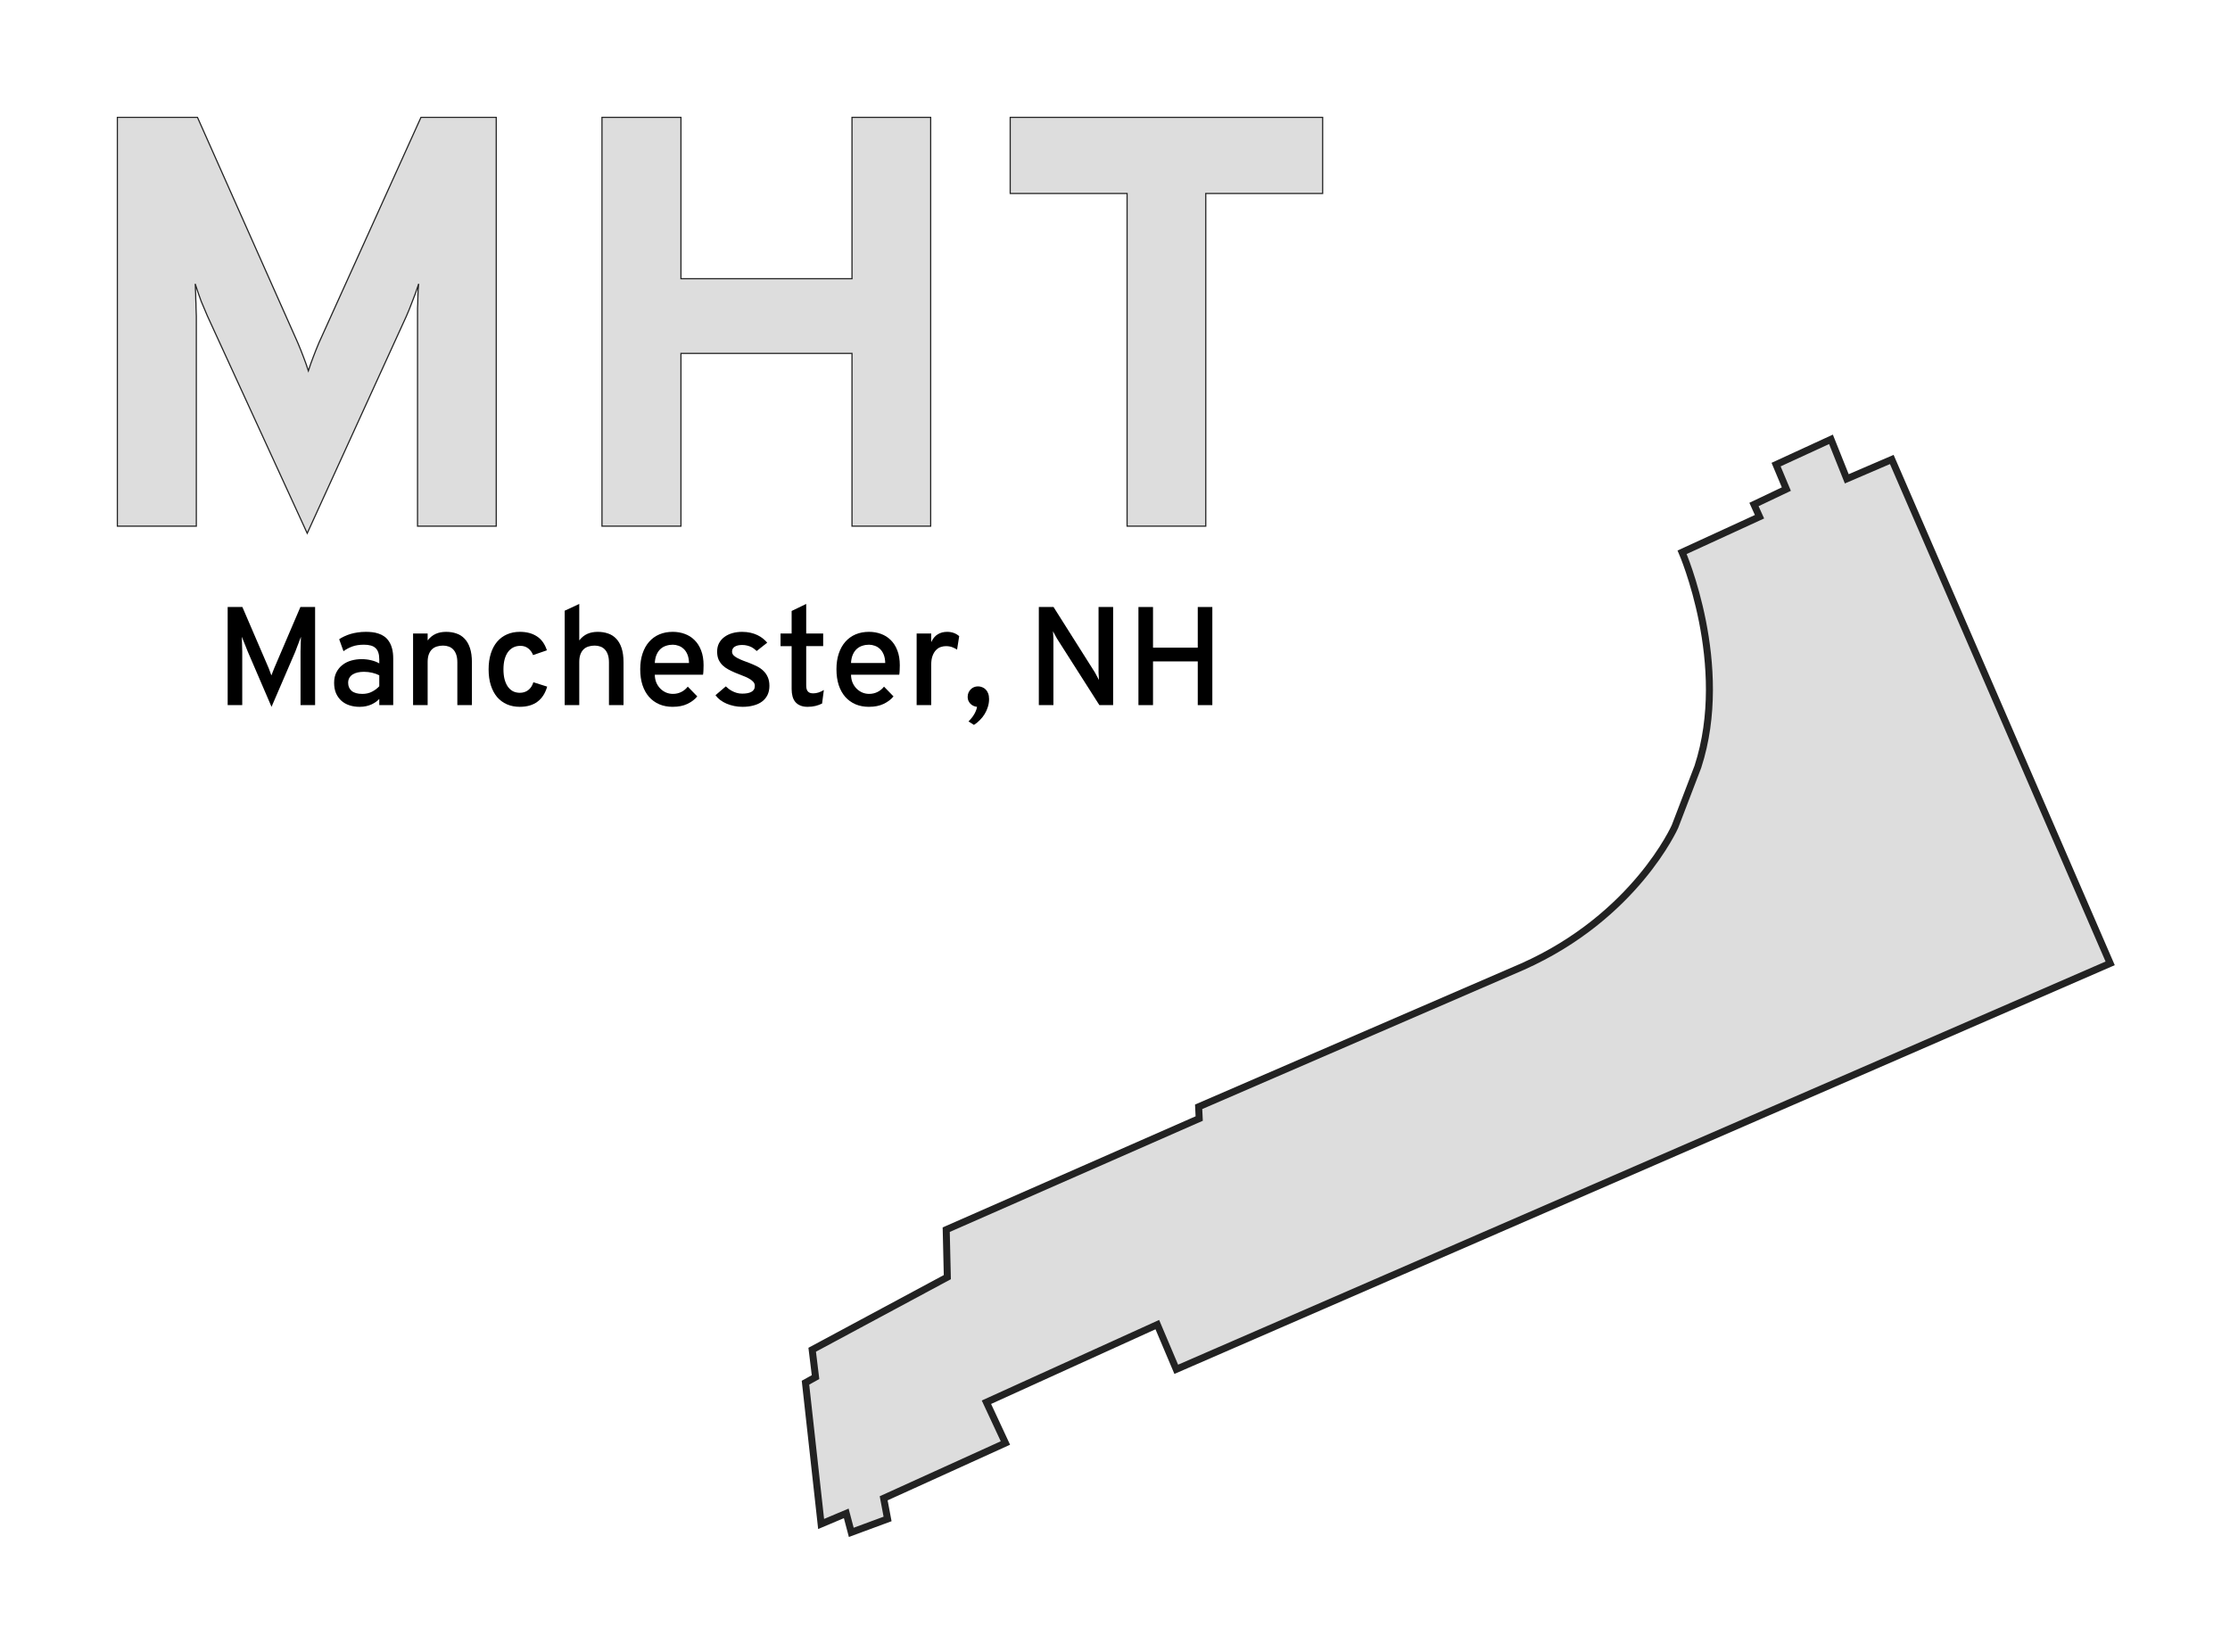 <?xml version="1.0" encoding="UTF-8" standalone="no"?>
<!-- Created with Inkscape (http://www.inkscape.org/) -->

<svg
   xmlns:dc="http://purl.org/dc/elements/1.1/"
   xmlns:cc="http://creativecommons.org/ns#"
   xmlns:rdf="http://www.w3.org/1999/02/22-rdf-syntax-ns#"
   xmlns:svg="http://www.w3.org/2000/svg"
   xmlns="http://www.w3.org/2000/svg"
   xmlns:sodipodi="http://sodipodi.sourceforge.net/DTD/sodipodi-0.dtd"
   xmlns:inkscape="http://www.inkscape.org/namespaces/inkscape"
   width="477.447"
   height="353.737"
   viewBox="0 0 477.447 353.737"
   id="svg2"
   version="1.1"
   inkscape:version="0.92.4 (5da689c313, 2019-01-14)"
   sodipodi:docname="MHT.svg"
   inkscape:export-filename="C:\Users\paulb\Dropbox\Projects\Terminal Silhouettes\Silhouettes\png\MHT.png"
   inkscape:export-xdpi="90"
   inkscape:export-ydpi="90">
  <defs
     id="defs4" />
  <sodipodi:namedview
     id="base"
     pagecolor="#ffffff"
     bordercolor="#666666"
     borderopacity="1.0"
     inkscape:pageopacity="1"
     inkscape:pageshadow="2"
     inkscape:zoom="1"
     inkscape:cx="-164.31717"
     inkscape:cy="104.58918"
     inkscape:document-units="px"
     inkscape:current-layer="layer2"
     showgrid="false"
     units="px"
     fit-margin-top="25"
     fit-margin-left="25"
     fit-margin-right="25"
     fit-margin-bottom="25"
     inkscape:window-width="1920"
     inkscape:window-height="1137"
     inkscape:window-x="1912"
     inkscape:window-y="-8"
     inkscape:window-maximized="1" />
  <g
     inkscape:groupmode="layer"
     id="layer2"
     inkscape:label="Terminal"
     transform="translate(-542.583,-673.323)">
    <path
       style="fill:#dddddd;fill-opacity:1;fill-rule:evenodd;stroke:#222222;stroke-width:1.5;stroke-linecap:butt;stroke-linejoin:miter;stroke-miterlimit:4;stroke-dasharray:none;stroke-opacity:1"
       d="m 794.42,966.491 199.952,-86.914 -46.754,-107.881 -9.638,4.143 -3.382,-8.455 -11.752,5.411 2.198,5.242 -6.933,3.297 1.184,2.621 -16.571,7.609 c 0,0 10.484,24.096 3.382,45.909 l -4.902,12.795 c 0,0 -8.489,19.25 -32.642,30.011 l -69.349,30.011 0.12,2.511 -54.164,23.794 0.239,10.163 -28.935,15.544 0.717,5.859 -2.152,1.196 3.348,30.25 5.38,-2.272 1.076,4.065 7.772,-2.87 -0.837,-4.424 26.066,-11.837 -4.065,-8.728 36.587,-16.62 z"
       id="path4148"
       inkscape:connector-curvature="0" />
  </g>
  <g
     inkscape:groupmode="layer"
     id="layer3"
     inkscape:label="Label"
     transform="translate(-465.797,-389.085)">
    <g
       id="g4159"
       transform="translate(105.714,97.857)">
      <g
         style="font-style:normal;font-variant:normal;font-weight:bold;font-stretch:normal;font-size:125px;line-height:110%;font-family:Overpass;-inkscape-font-specification:'Overpass, Bold';text-align:center;letter-spacing:0px;word-spacing:0px;writing-mode:lr-tb;text-anchor:middle;fill:#dddddd;fill-opacity:1;stroke:#222222;stroke-width:0.25;stroke-linecap:butt;stroke-linejoin:miter;stroke-miterlimit:4;stroke-dasharray:none;stroke-opacity:1"
         id="text4151">
        <path
           d="m 449.478,403.878 0,-44.983 q 0,-0.732 0,-1.709 0.061,-0.977 0.061,-1.953 0.061,-1.038 0.061,-1.892 0.061,-0.855 0.122,-1.343 -0.671,2.075 -1.343,3.723 -0.61,1.648 -1.282,3.174 l -21.24,46.509 -21.362,-46.509 q -0.671,-1.526 -1.343,-3.174 -0.61,-1.648 -1.282,-3.723 0.061,0.488 0.061,1.343 0.061,0.854 0.061,1.892 0.061,0.977 0.061,1.953 0.061,0.977 0.061,1.709 l 0,44.983 -16.907,0 0,-87.524 17.151,0 21.484,48.279 q 0.671,1.587 1.221,3.052 0.549,1.404 1.038,2.93 0.488,-1.526 1.038,-2.93 0.549,-1.465 1.221,-3.052 l 21.851,-48.279 16.113,0 0,87.524 -16.846,0 z"
           id="path4166"
           style="" />
        <path
           d="m 542.496,403.878 0,-36.987 -36.621,0 0,36.987 -16.907,0 0,-87.524 16.907,0 0,34.546 36.621,0 0,-34.546 16.846,0 0,87.524 -16.846,0 z"
           id="path4168"
           style="" />
        <path
           d="m 618.24,332.65 0,71.228 -16.846,0 0,-71.228 -25.024,0 0,-16.296 66.895,0 0,16.296 -25.024,0 z"
           id="path4170"
           style="" />
      </g>
      <g
         style="font-style:normal;font-variant:normal;font-weight:normal;font-stretch:normal;font-size:30px;line-height:110%;font-family:Overpass;-inkscape-font-specification:'Overpass, Normal';text-align:center;letter-spacing:0px;word-spacing:0px;writing-mode:lr-tb;text-anchor:middle;fill:#000000;fill-opacity:1;stroke:none;stroke-width:1px;stroke-linecap:butt;stroke-linejoin:miter;stroke-opacity:1"
         id="text4155">
        <path
           d="m 424.427,442.194 0,-11.484 0.088,-3.149 -1.23,3.237 -5.068,11.763 -5.098,-11.851 -1.26,-3.149 0.088,3.149 0,11.484 -3.12,0 0,-21.006 3.149,0 5.64,13.11 0.571,1.538 0.601,-1.538 5.61,-13.11 3.149,0 0,21.006 -3.12,0 z"
           id="path4173"
           style="" />
        <path
           d="m 444.275,442.194 -2.988,0 0,-1.318 q -0.293,0.308 -0.703,0.615 -0.41,0.293 -0.938,0.542 -0.513,0.234 -1.157,0.381 -0.645,0.146 -1.406,0.146 -1.172,0 -2.168,-0.322 -0.996,-0.322 -1.729,-0.967 -0.732,-0.659 -1.157,-1.611 -0.41,-0.967 -0.41,-2.241 0,-1.318 0.498,-2.271 0.498,-0.967 1.318,-1.582 0.82,-0.63 1.875,-0.923 1.069,-0.293 2.197,-0.293 1.055,0 2.021,0.234 0.981,0.22 1.758,0.674 l 0,-0.85 q 0,-0.864 -0.205,-1.465 -0.19,-0.601 -0.601,-0.967 -0.396,-0.381 -1.011,-0.542 -0.615,-0.176 -1.465,-0.176 -1.436,0 -2.49,0.381 -1.04,0.381 -1.89,1.011 l -0.923,-2.563 q 0.469,-0.322 1.069,-0.601 0.601,-0.293 1.318,-0.513 0.718,-0.22 1.553,-0.337 0.835,-0.132 1.787,-0.132 0.645,0 1.333,0.073 0.688,0.073 1.333,0.293 0.659,0.205 1.23,0.601 0.586,0.396 1.011,1.04 0.439,0.63 0.688,1.553 0.249,0.923 0.249,2.197 l 0,9.932 z m -6.621,-2.402 q 1.187,0 2.095,-0.483 0.923,-0.483 1.538,-1.157 l 0,-2.344 q -0.645,-0.337 -1.509,-0.542 -0.864,-0.205 -1.772,-0.205 -0.703,0 -1.318,0.132 -0.615,0.132 -1.084,0.425 -0.454,0.278 -0.718,0.732 -0.264,0.439 -0.264,1.069 0,1.099 0.762,1.743 0.776,0.63 2.271,0.63 z"
           id="path4175"
           style="" />
        <path
           d="m 458.001,442.194 0,-9.155 q 0,-0.967 -0.234,-1.641 -0.234,-0.688 -0.645,-1.113 -0.41,-0.439 -0.967,-0.63 -0.557,-0.205 -1.216,-0.205 -0.703,0 -1.304,0.19 -0.601,0.176 -1.04,0.586 -0.439,0.41 -0.703,1.099 -0.249,0.674 -0.249,1.655 l 0,9.214 -3.12,0 0,-15.337 3.12,0 0,1.479 q 0.747,-0.952 1.714,-1.392 0.967,-0.439 2.241,-0.439 1.201,0 2.212,0.352 1.011,0.337 1.743,1.113 0.747,0.776 1.157,2.021 0.41,1.245 0.41,3.047 l 0,9.155 -3.12,0 z"
           id="path4177"
           style="" />
        <path
           d="m 471.39,442.56 q -1.538,0 -2.783,-0.542 -1.23,-0.542 -2.109,-1.567 -0.864,-1.04 -1.333,-2.52 -0.469,-1.494 -0.469,-3.384 0,-1.89 0.469,-3.384 0.469,-1.494 1.333,-2.52 0.879,-1.04 2.109,-1.582 1.245,-0.557 2.783,-0.557 2.139,0 3.618,0.952 1.494,0.952 2.168,3.003 l -2.959,1.025 q -0.337,-0.879 -1.025,-1.421 -0.688,-0.557 -1.685,-0.557 -0.879,0 -1.553,0.352 -0.674,0.352 -1.143,1.011 -0.454,0.645 -0.703,1.582 -0.234,0.923 -0.234,2.095 0,1.172 0.234,2.109 0.249,0.923 0.688,1.567 0.454,0.645 1.099,0.996 0.659,0.337 1.494,0.337 1.055,0 1.802,-0.586 0.762,-0.586 1.084,-1.67 l 2.959,0.938 q -0.615,2.139 -2.095,3.237 -1.465,1.084 -3.75,1.084 z"
           id="path4179"
           style="" />
        <path
           d="m 490.462,442.194 0,-9.155 q 0,-0.967 -0.234,-1.641 -0.234,-0.688 -0.645,-1.113 -0.41,-0.439 -0.967,-0.63 -0.557,-0.205 -1.216,-0.205 -0.703,0 -1.304,0.19 -0.601,0.176 -1.04,0.586 -0.439,0.41 -0.703,1.099 -0.249,0.674 -0.249,1.655 l 0,9.214 -3.12,0 0,-20.215 3.12,-1.45 0,7.808 q 0.747,-0.952 1.714,-1.392 0.967,-0.439 2.241,-0.439 1.201,0 2.212,0.352 1.011,0.337 1.743,1.113 0.747,0.776 1.157,2.021 0.41,1.245 0.41,3.047 l 0,9.155 -3.12,0 z"
           id="path4181"
           style="" />
        <path
           d="m 504.129,442.56 q -1.597,0 -2.886,-0.542 -1.289,-0.557 -2.197,-1.582 -0.908,-1.04 -1.406,-2.534 -0.483,-1.494 -0.483,-3.384 0,-1.89 0.498,-3.369 0.498,-1.494 1.406,-2.52 0.923,-1.04 2.197,-1.582 1.289,-0.542 2.871,-0.542 1.362,0 2.549,0.439 1.201,0.425 2.095,1.318 0.908,0.879 1.421,2.227 0.527,1.348 0.527,3.179 0,0.498 -0.029,1.055 -0.015,0.557 -0.088,0.967 l -10.327,0 q 0.015,0.952 0.337,1.714 0.337,0.747 0.879,1.289 0.542,0.527 1.23,0.82 0.688,0.278 1.436,0.278 0.952,0 1.758,-0.396 0.82,-0.396 1.421,-1.157 l 2.036,2.095 q -0.835,0.996 -2.139,1.611 -1.304,0.615 -3.105,0.615 z m 0,-13.301 q -0.732,0 -1.406,0.22 -0.674,0.205 -1.201,0.674 -0.513,0.454 -0.85,1.201 -0.337,0.747 -0.396,1.816 l 7.324,0 q -0.029,-1.069 -0.337,-1.816 -0.308,-0.747 -0.806,-1.201 -0.498,-0.469 -1.113,-0.674 -0.601,-0.22 -1.216,-0.22 z"
           id="path4183"
           style="" />
        <path
           d="m 519.056,442.56 q -0.908,0 -1.772,-0.176 -0.864,-0.176 -1.626,-0.498 -0.747,-0.322 -1.362,-0.776 -0.615,-0.469 -1.025,-1.04 l 2.212,-1.89 q 0.234,0.22 0.571,0.498 0.337,0.264 0.776,0.498 0.439,0.234 0.981,0.396 0.542,0.161 1.187,0.161 0.586,0 1.084,-0.088 0.498,-0.088 0.85,-0.278 0.366,-0.19 0.557,-0.498 0.205,-0.322 0.205,-0.791 0,-0.542 -0.381,-0.923 -0.366,-0.396 -0.967,-0.703 -0.601,-0.322 -1.362,-0.601 -0.762,-0.293 -1.538,-0.615 -0.718,-0.308 -1.406,-0.674 -0.688,-0.366 -1.23,-0.879 -0.527,-0.513 -0.864,-1.216 -0.322,-0.718 -0.322,-1.729 0,-1.025 0.41,-1.816 0.425,-0.791 1.143,-1.318 0.732,-0.542 1.699,-0.82 0.981,-0.278 2.095,-0.278 0.981,0 1.802,0.19 0.835,0.19 1.494,0.513 0.674,0.322 1.187,0.747 0.513,0.41 0.894,0.864 l -2.256,1.787 q -0.205,-0.205 -0.498,-0.425 -0.278,-0.234 -0.659,-0.425 -0.381,-0.19 -0.864,-0.308 -0.483,-0.132 -1.099,-0.132 -0.996,0 -1.582,0.366 -0.571,0.366 -0.571,1.055 0,0.439 0.308,0.776 0.308,0.322 0.835,0.601 0.527,0.278 1.201,0.542 0.688,0.249 1.436,0.542 0.791,0.308 1.553,0.688 0.762,0.381 1.348,0.938 0.601,0.557 0.952,1.348 0.366,0.791 0.366,1.904 0,1.099 -0.41,1.948 -0.41,0.835 -1.172,1.406 -0.747,0.557 -1.816,0.835 -1.055,0.293 -2.358,0.293 z"
           id="path4185"
           style="" />
        <path
           d="m 533.001,442.56 q -0.908,0 -1.567,-0.278 -0.645,-0.264 -1.069,-0.762 -0.41,-0.498 -0.601,-1.201 -0.19,-0.718 -0.19,-1.582 l 0,-9.17 -2.373,0 0,-2.71 2.373,0 0,-4.819 3.12,-1.509 0,6.328 3.633,0 0,2.71 -3.633,0 0,8.364 q 0,0.381 0.059,0.703 0.073,0.322 0.234,0.557 0.176,0.234 0.469,0.366 0.293,0.117 0.747,0.117 1.113,0 2.271,-0.718 l -0.381,2.9 q -0.645,0.322 -1.406,0.513 -0.762,0.19 -1.685,0.19 z"
           id="path4187"
           style="" />
        <path
           d="m 546.141,442.56 q -1.597,0 -2.886,-0.542 -1.289,-0.557 -2.197,-1.582 -0.908,-1.04 -1.406,-2.534 -0.483,-1.494 -0.483,-3.384 0,-1.89 0.498,-3.369 0.498,-1.494 1.406,-2.52 0.923,-1.04 2.197,-1.582 1.289,-0.542 2.871,-0.542 1.362,0 2.549,0.439 1.201,0.425 2.095,1.318 0.908,0.879 1.421,2.227 0.527,1.348 0.527,3.179 0,0.498 -0.029,1.055 -0.015,0.557 -0.088,0.967 l -10.327,0 q 0.015,0.952 0.337,1.714 0.337,0.747 0.879,1.289 0.542,0.527 1.23,0.82 0.688,0.278 1.436,0.278 0.952,0 1.758,-0.396 0.82,-0.396 1.421,-1.157 l 2.036,2.095 q -0.835,0.996 -2.139,1.611 -1.304,0.615 -3.105,0.615 z m 0,-13.301 q -0.732,0 -1.406,0.22 -0.674,0.205 -1.201,0.674 -0.513,0.454 -0.85,1.201 -0.337,0.747 -0.396,1.816 l 7.324,0 q -0.029,-1.069 -0.337,-1.816 -0.308,-0.747 -0.806,-1.201 -0.498,-0.469 -1.113,-0.674 -0.601,-0.22 -1.216,-0.22 z"
           id="path4189"
           style="" />
        <path
           d="m 556.336,442.194 0,-15.337 3.12,0 0,1.86 q 0.542,-1.172 1.406,-1.685 0.864,-0.527 2.007,-0.527 1.523,0 2.578,0.923 l -0.454,2.886 q -0.425,-0.293 -1.011,-0.513 -0.571,-0.234 -1.406,-0.234 -0.527,0 -1.084,0.19 -0.542,0.176 -0.996,0.645 -0.454,0.454 -0.747,1.23 -0.293,0.762 -0.293,1.948 l 0,8.613 -3.12,0 z"
           id="path4191"
           style="" />
        <path
           d="m 567.439,445.68 q 0.205,-0.176 0.483,-0.513 0.293,-0.322 0.571,-0.747 0.278,-0.41 0.483,-0.894 0.22,-0.469 0.293,-0.967 -0.396,-0.044 -0.762,-0.205 -0.366,-0.161 -0.645,-0.439 -0.264,-0.278 -0.439,-0.645 -0.161,-0.366 -0.161,-0.82 0,-0.513 0.176,-0.923 0.19,-0.425 0.483,-0.718 0.308,-0.308 0.703,-0.469 0.41,-0.161 0.85,-0.161 0.469,0 0.894,0.176 0.439,0.161 0.762,0.498 0.337,0.337 0.527,0.85 0.19,0.513 0.19,1.201 0,0.864 -0.264,1.685 -0.249,0.82 -0.688,1.523 -0.439,0.718 -1.04,1.304 -0.586,0.601 -1.245,1.011 l -1.172,-0.747 z"
           id="path4193"
           style="" />
        <path
           d="m 595.462,442.194 -9.082,-14.253 -0.85,-1.553 0.088,1.553 0,14.253 -3.12,0 0,-21.006 3.149,0 8.862,14.019 0.864,1.611 -0.088,-1.582 0,-14.048 3.12,0 0,21.006 -2.944,0 z"
           id="path4195"
           style="" />
        <path
           d="m 616.526,442.194 0,-9.36 -9.58,0 0,9.36 -3.12,0 0,-21.006 3.12,0 0,8.701 9.58,0 0,-8.701 3.12,0 0,21.006 -3.12,0 z"
           id="path4197"
           style="" />
      </g>
    </g>
  </g>
</svg>
